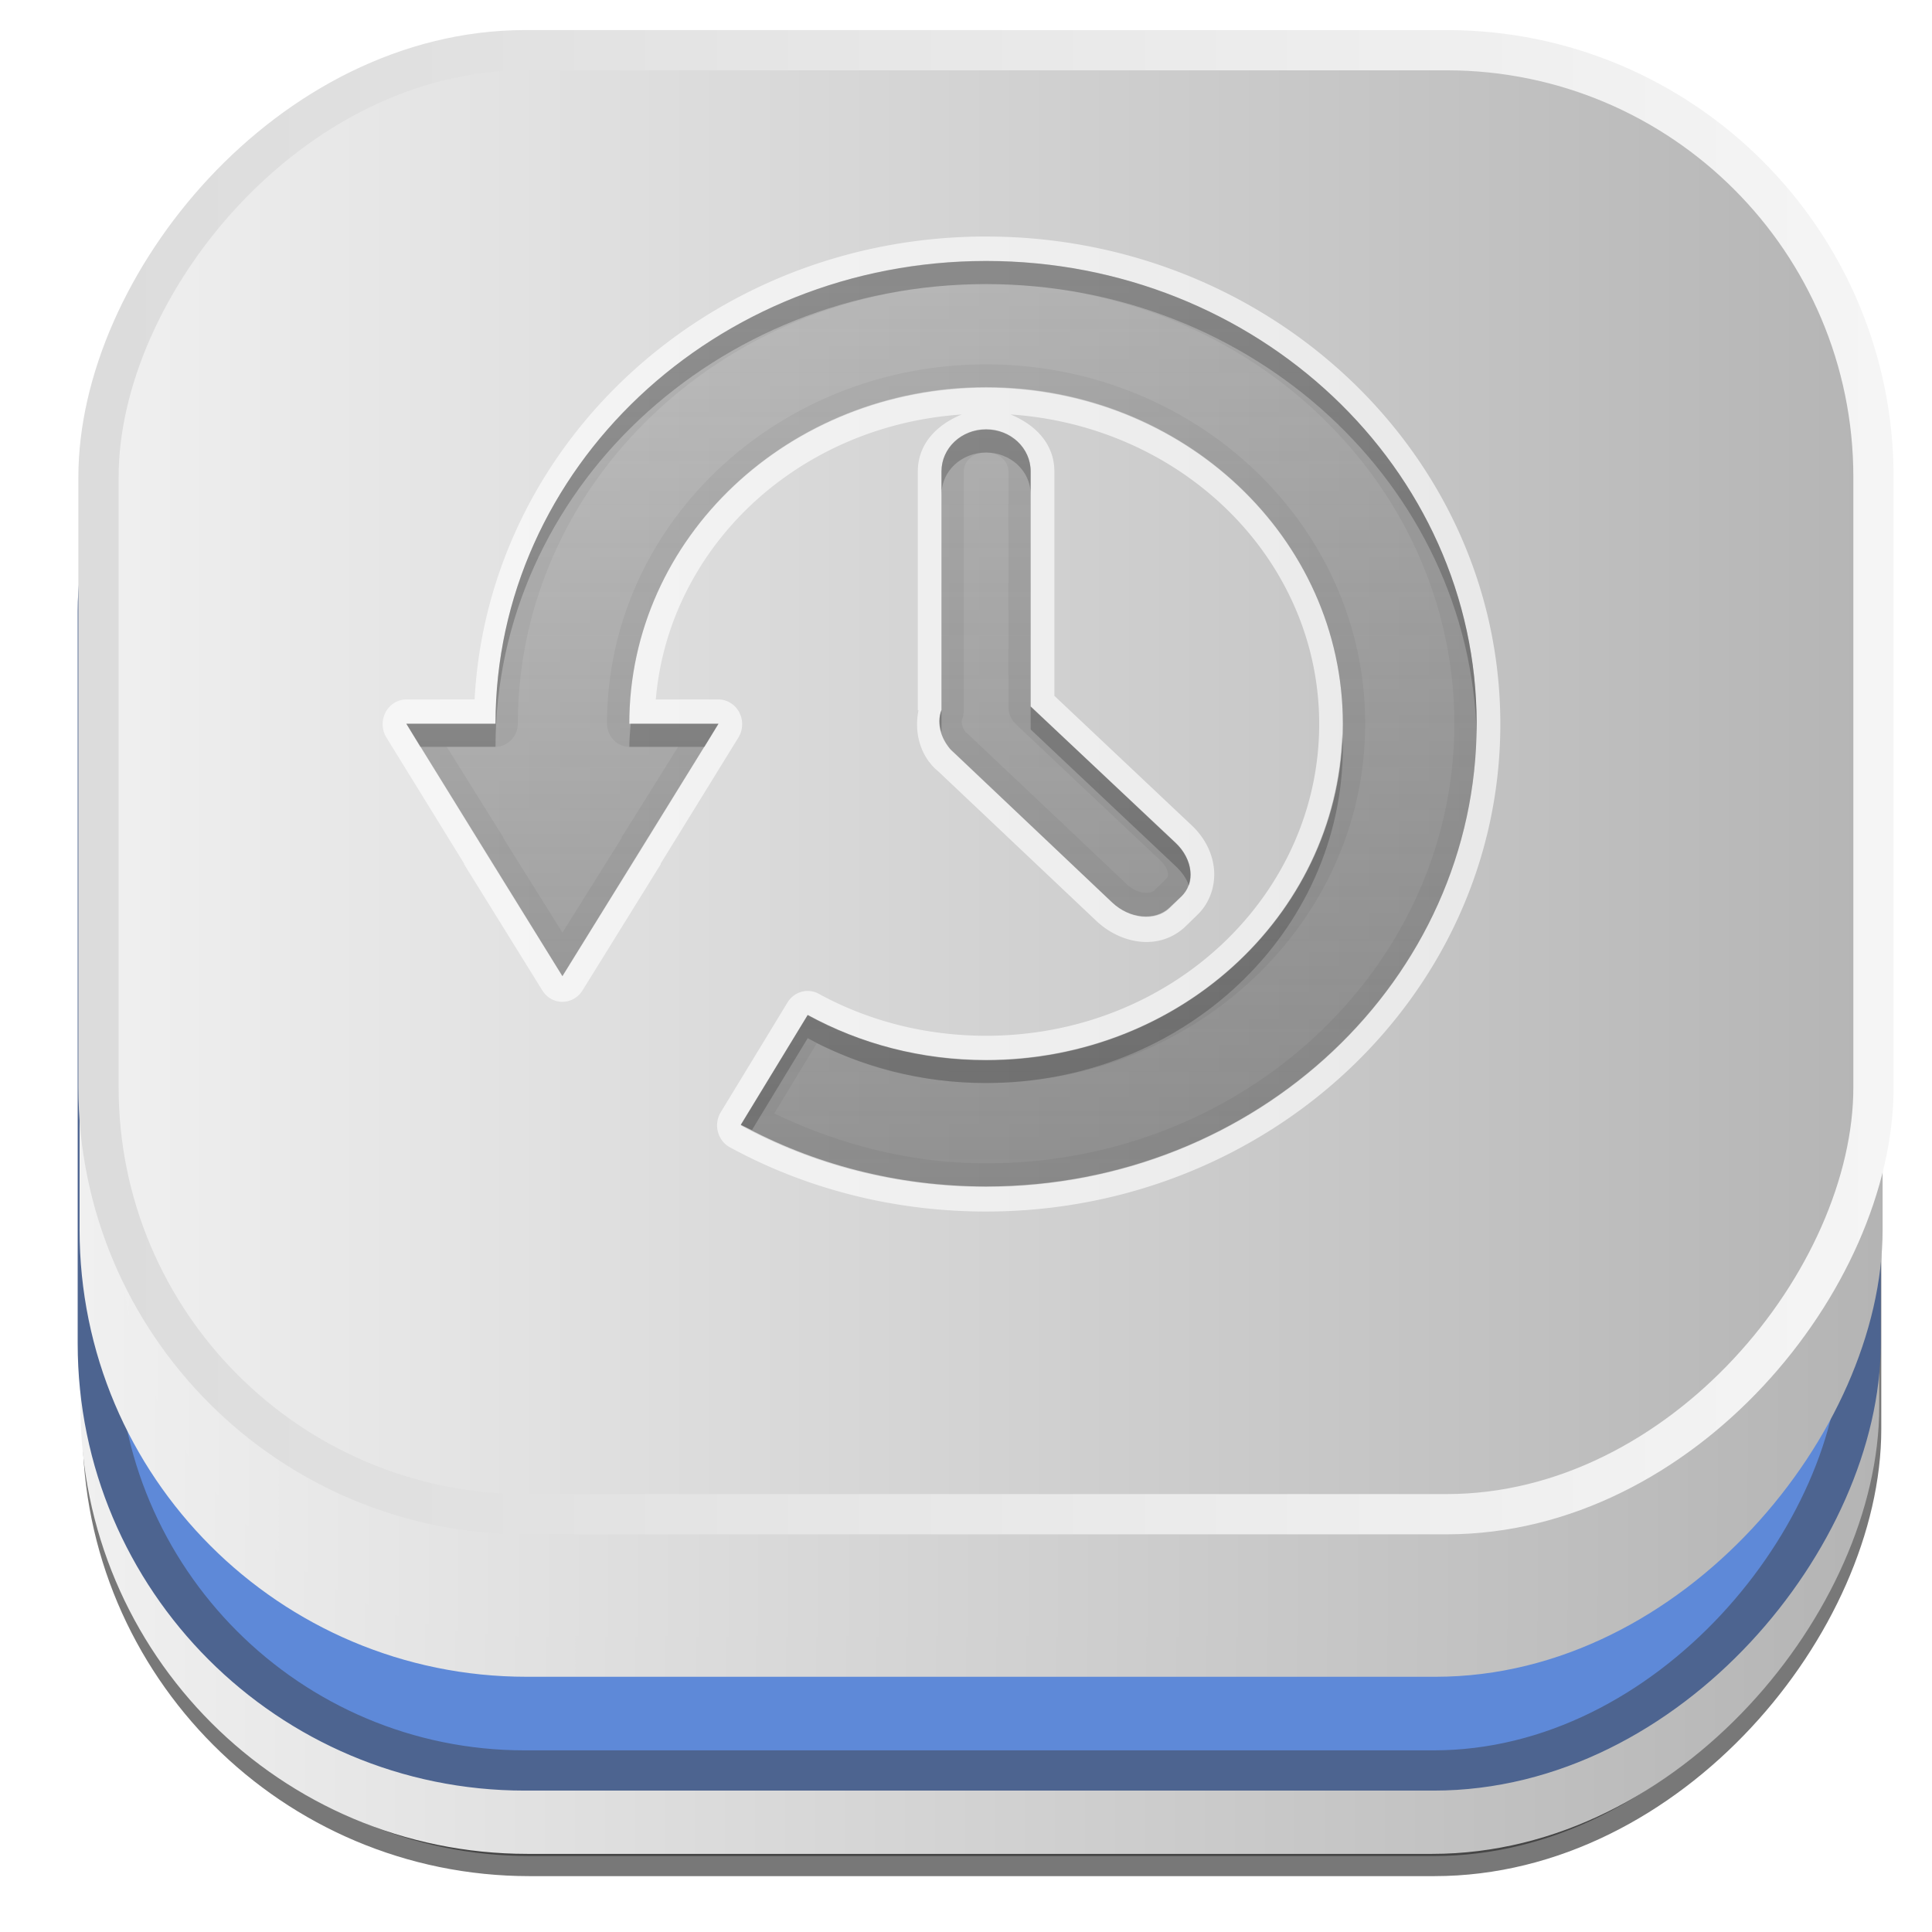 <?xml version="1.0" encoding="UTF-8" standalone="no"?>
<!-- Created with Inkscape (http://www.inkscape.org/) -->
<svg id="svg4511" xmlns:rdf="http://www.w3.org/1999/02/22-rdf-syntax-ns#" xmlns="http://www.w3.org/2000/svg" height="48px" width="48px" version="1.1" xmlns:cc="http://creativecommons.org/ns#" xmlns:xlink="http://www.w3.org/1999/xlink" xmlns:dc="http://purl.org/dc/elements/1.1/">
 <defs id="defs4513">
  <filter id="filter3174" color-interpolation-filters="sRGB">
   <feGaussianBlur id="feGaussianBlur3176" stdDeviation="1.71"/>
  </filter>
  <linearGradient id="linearGradient3254" y2="7.016" gradientUnits="userSpaceOnUse" x2="45.448" gradientTransform="matrix(1.006 0 0 .994 -175.86 -30.712)" y1="92.54" x1="45.448">
   <stop id="stop3750" offset="0"/>
   <stop id="stop3752" style="stop-opacity:.588" offset="1"/>
  </linearGradient>
  <filter id="filter3174-7" color-interpolation-filters="sRGB">
   <feGaussianBlur id="feGaussianBlur3176-58" stdDeviation="1.71"/>
  </filter>
  <linearGradient id="linearGradient8374" y2="7.016" gradientUnits="userSpaceOnUse" x2="45.448" gradientTransform="matrix(1.006 0 0 .994 108.29 -24.643)" y1="92.54" x1="45.448">
   <stop id="stop3750-50" offset="0"/>
   <stop id="stop3752-42" style="stop-opacity:.588" offset="1"/>
  </linearGradient>
  <filter id="filter3174-41" color-interpolation-filters="sRGB">
   <feGaussianBlur id="feGaussianBlur3176-9" stdDeviation="1.71"/>
  </filter>
  <linearGradient id="ButtonShadow-6" x1="45.448" gradientUnits="userSpaceOnUse" y1="92.54" gradientTransform="scale(1.006 .994)" x2="45.448" y2="7.016">
   <stop id="stop3750-9" offset="0"/>
   <stop id="stop3752-33" style="stop-opacity:.588" offset="1"/>
  </linearGradient>
  <filter id="filter3174-57" color-interpolation-filters="sRGB">
   <feGaussianBlur id="feGaussianBlur3176-42" stdDeviation="1.71"/>
  </filter>
  <filter id="filter3174-76" color-interpolation-filters="sRGB">
   <feGaussianBlur id="feGaussianBlur3176-51" stdDeviation="1.71"/>
  </filter>
  <filter id="filter3174-3" color-interpolation-filters="sRGB">
   <feGaussianBlur id="feGaussianBlur3176-47" stdDeviation="1.71"/>
  </filter>
  <filter id="filter3174-65" color-interpolation-filters="sRGB">
   <feGaussianBlur id="feGaussianBlur3176-0" stdDeviation="1.71"/>
  </filter>
  <linearGradient id="linearGradient10848" y2="-23.714" gradientUnits="userSpaceOnUse" x2="46.689" y1="-23.714" x1="2">
   <stop id="stop4329" style="stop-color:#f0f0f0" offset="0"/>
   <stop id="stop4331" style="stop-color:#b4b4b4" offset="1"/>
  </linearGradient>
  <linearGradient id="linearGradient10968" y2="7.016" gradientUnits="userSpaceOnUse" x2="45.448" gradientTransform="matrix(1.006 0 0 .994 88.061 -64.071)" y1="92.54" x1="45.448">
   <stop id="stop3750-53" offset="0"/>
   <stop id="stop3752-85" style="stop-opacity:.588" offset="1"/>
  </linearGradient>
  <linearGradient id="linearGradient4327-0">
   <stop id="stop4329-1" style="stop-color:#f0f0f0" offset="0"/>
   <stop id="stop4331-2" style="stop-color:#b4b4b4" offset="1"/>
  </linearGradient>
  <linearGradient id="linearGradient11027" y2="-23.714" xlink:href="#linearGradient4327-0" gradientUnits="userSpaceOnUse" y1="-23.714" gradientTransform="translate(.084 .114)" x2="46.689" x1="2"/>
  <linearGradient id="linearGradient11061" y2="-23.714" gradientUnits="userSpaceOnUse" y1="-23.714" gradientTransform="translate(.037 -2.714)" x2="46.689" x1="2">
   <stop id="stop4629" style="stop-color:#5e89d8" offset="0"/>
   <stop id="stop4633" style="stop-color:#5e89d8" offset="1"/>
  </linearGradient>
  <linearGradient id="linearGradient11086" y2="-24.286" gradientUnits="userSpaceOnUse" x2="46.327" gradientTransform="translate(.4)" y1="-24.286" x1="1.53">
   <stop id="stop3226" style="stop-color:#4d6490" offset="0"/>
   <stop id="stop3228" style="stop-color:#4d6490" offset="1"/>
  </linearGradient>
  <linearGradient id="linearGradient11109" y2="-23.714" xlink:href="#linearGradient4327-0" gradientUnits="userSpaceOnUse" y1="-23.714" gradientTransform="translate(.357 .623)" x2="46.689" x1="2"/>
  <linearGradient id="linearGradient11134" y2="-21.458" xlink:href="#linearGradient4327-0" gradientUnits="userSpaceOnUse" x2="46.773" y1="-21.458" x1="1.977"/>
  <linearGradient id="linearGradient11142" y2="-23.714" xlink:href="#linearGradient4327-0" gradientUnits="userSpaceOnUse" x2="46.689" y1="-23.714" x1="2"/>
  <linearGradient id="linearGradient11150" y2="-19.535" gradientUnits="userSpaceOnUse" x2="47.046" y1="-19.535" x1="2.755">
   <stop id="stop3599" style="stop-color:#dcdcdc" offset="0"/>
   <stop id="stop3601" style="stop-color:#f5f5f5" offset="1"/>
  </linearGradient>
  <filter id="filter3174-34" color-interpolation-filters="sRGB">
   <feGaussianBlur id="feGaussianBlur3176-01" stdDeviation="1.71"/>
  </filter>
  <linearGradient id="linearGradient4603" y2="7.016" gradientUnits="userSpaceOnUse" x2="45.448" gradientTransform="matrix(1.006 0 0 .994 -25.979 57.897)" y1="92.54" x1="45.448">
   <stop id="stop3750-96" offset="0"/>
   <stop id="stop3752-39" style="stop-opacity:.588" offset="1"/>
  </linearGradient>
  <filter id="filter3174-2" color-interpolation-filters="sRGB">
   <feGaussianBlur id="feGaussianBlur3176-44" stdDeviation="1.71"/>
  </filter>
  <filter id="filter4180-8" height="3.83" width="1.229" color-interpolation-filters="sRGB" y="-1.415" x="-.114">
   <feGaussianBlur id="feGaussianBlur4182-1" stdDeviation="3.537"/>
  </filter>
  <radialGradient id="radialGradient4138-7" cx="48" gradientUnits="userSpaceOnUse" cy="84" r="30" gradientTransform="matrix(1.067 0 0 .067 -3.2 77.4)">
   <stop id="stop3315-1" style="stop-color:#4dbeff" offset="0"/>
   <stop id="stop4186-5" style="stop-color:#1379ff;stop-opacity:.65" offset=".672"/>
   <stop id="stop3317-6" style="stop-color:#06f;stop-opacity:0" offset="1"/>
  </radialGradient>
  <filter id="filter3174-1" color-interpolation-filters="sRGB">
   <feGaussianBlur id="feGaussianBlur3176-512" stdDeviation="1.71"/>
  </filter>
  <filter id="filter4180-5" height="3.83" width="1.229" color-interpolation-filters="sRGB" y="-1.415" x="-.114">
   <feGaussianBlur id="feGaussianBlur4182-16" stdDeviation="3.537"/>
  </filter>
  <filter id="filter3174-10" color-interpolation-filters="sRGB">
   <feGaussianBlur id="feGaussianBlur3176-017" stdDeviation="1.71"/>
  </filter>
  <filter id="filter3174-93" color-interpolation-filters="sRGB">
   <feGaussianBlur id="feGaussianBlur3176-3" stdDeviation="1.71"/>
  </filter>
  <filter id="filter4180-7" height="3.83" width="1.229" color-interpolation-filters="sRGB" y="-1.415" x="-.114">
   <feGaussianBlur id="feGaussianBlur4182-6" stdDeviation="3.537"/>
  </filter>
  <filter id="filter3174-19" color-interpolation-filters="sRGB">
   <feGaussianBlur id="feGaussianBlur3176-19" stdDeviation="1.71"/>
  </filter>
  <linearGradient id="linearGradient3908" x1="5" gradientUnits="userSpaceOnUse" y1="64" gradientTransform="matrix(-.527 .527 -.527 -.527 123.49 79)" x2="123" y2="64">
   <stop id="stop3249" style="stop-color:#fff;stop-opacity:0" offset="0"/>
   <stop id="stop3255" style="stop-color:#ffdc4f;stop-opacity:0" offset="0.3"/>
   <stop id="stop3295" style="stop-color:#f685af;stop-opacity:.439" offset=".5"/>
   <stop id="stop3257" style="stop-color:#ffdc4f;stop-opacity:0" offset="0.7"/>
   <stop id="stop3253" style="stop-color:#fff;stop-opacity:0" offset="1"/>
  </linearGradient>
  <filter id="filter3174-31" color-interpolation-filters="sRGB">
   <feGaussianBlur id="feGaussianBlur3176-76" stdDeviation="1.71"/>
  </filter>
  <linearGradient id="linearGradient13399" x1="69.649" xlink:href="#ButtonShadow-6" gradientUnits="userSpaceOnUse" y1="89.131" gradientTransform="matrix(1.866 0 0 2.224 160.55 -78.137)" x2="69.016" y2="34.714"/>
  <filter id="filter3222" color-interpolation-filters="sRGB">
   <feGaussianBlur id="feGaussianBlur3224" stdDeviation="1.276"/>
  </filter>
  <radialGradient id="radialGradient2924" cx="59.894" gradientUnits="userSpaceOnUse" cy="61.922" r="33.714" gradientTransform="matrix(1 0 0 .838 0 10.06)">
   <stop id="stop3344" style="stop-opacity:0" offset="0"/>
   <stop id="stop3350" style="stop-opacity:0" offset="0.85"/>
   <stop id="stop2810" style="stop-opacity:.656" offset="1"/>
  </radialGradient>
  <linearGradient id="linearGradient2926" x1="26.18" gradientUnits="userSpaceOnUse" y1="61.922" x2="93.608" y2="61.922">
   <stop id="stop3332" style="stop-color:#fff;stop-opacity:.203" offset="0"/>
   <stop id="stop3334" style="stop-color:#fff;stop-opacity:.68" offset="1"/>
  </linearGradient>
  <linearGradient id="linearGradient2928" x1="25.22" gradientUnits="userSpaceOnUse" y1="61.922" x2="94.568" y2="61.922">
   <stop id="stop3364" style="stop-color:#4d4d4d" offset="0"/>
   <stop id="stop3366" style="stop-color:#fff" offset="1"/>
  </linearGradient>
  <linearGradient id="linearGradient13393" x1="73.016" gradientUnits="userSpaceOnUse" y1="89.131" gradientTransform="matrix(1.346 0 0 1.617 -24.621 -21.393)" x2="73.016" y2="34.607">
   <stop id="stop2788" style="stop-color:#d5aed1" offset="0"/>
   <stop id="stop2790" style="stop-color:#f9ecd2" offset="1"/>
  </linearGradient>
  <linearGradient id="linearGradient13390" x1="5" gradientUnits="userSpaceOnUse" y1="64" gradientTransform="matrix(.527 .527 -.527 .527 56 11.506)" x2="123" y2="64">
   <stop id="stop3235" style="stop-color:#fff;stop-opacity:0" offset="0"/>
   <stop id="stop3297" style="stop-color:#fff;stop-opacity:0" offset="0.3"/>
   <stop id="stop3241" style="stop-color:#fff" offset=".5"/>
   <stop id="stop3299" style="stop-color:#fff;stop-opacity:0" offset="0.7"/>
   <stop id="stop3237" style="stop-color:#fff;stop-opacity:0" offset="1"/>
  </linearGradient>
  <linearGradient id="linearGradient13387" x1="5" xlink:href="#linearGradient3265" gradientUnits="userSpaceOnUse" y1="64" gradientTransform="matrix(-.386 .638 -.638 -.386 121.54 62.873)" x2="123" y2="64"/>
  <linearGradient id="linearGradient3265">
   <stop id="stop3267" style="stop-color:#fff;stop-opacity:0" offset="0"/>
   <stop id="stop3269" style="stop-color:#add8e4;stop-opacity:0" offset="0.35"/>
   <stop id="stop3271" style="stop-color:#a3d2e0;stop-opacity:.451" offset=".5"/>
   <stop id="stop3273" style="stop-color:#add8e4;stop-opacity:0" offset="0.65"/>
   <stop id="stop3882" style="stop-color:#fff;stop-opacity:0" offset="1"/>
  </linearGradient>
  <linearGradient id="linearGradient13384" x1="5" xlink:href="#linearGradient3265" gradientUnits="userSpaceOnUse" y1="64" gradientTransform="matrix(-.653 .36 -.36 -.653 120.82 97.803)" x2="123" y2="64"/>
  <linearGradient id="linearGradient13921" x1="50.875" gradientUnits="userSpaceOnUse" y1="34.75" x2="50.875" y2="79.819">
   <stop id="stop13372" style="stop-color:#fff" offset="0"/>
   <stop id="stop13374" style="stop-color:#fff;stop-opacity:0" offset="1"/>
  </linearGradient>
  <linearGradient id="linearGradient12520" y2="7.016" xlink:href="#ButtonShadow-6" gradientUnits="userSpaceOnUse" x2="45.448" gradientTransform="scale(1.006 .994)" y1="92.54" x1="45.448"/>
  <filter id="filter3174-75" color-interpolation-filters="sRGB">
   <feGaussianBlur id="feGaussianBlur3176-2" stdDeviation="1.71"/>
  </filter>
  <filter id="filter3174-0" color-interpolation-filters="sRGB">
   <feGaussianBlur id="feGaussianBlur3176-92" stdDeviation="1.71"/>
  </filter>
  <clipPath id="clipPath3997-2-8">
   <path id="path3999-5-9" d="m16 11c-2.216 0-4 1.784-4 4v52c0 2.216 1.784 4 4 4h64c2.216 0 4-1.784 4-4v-52c0-2.216-1.784-4-4-4h-64zm32 9c12.15 0 22 8.954 22 20s-9.85 20-22 20c-4.004 0-7.766-0.957-11-2.656l3-4.75c2.356 1.241 5.082 1.938 8 1.938 8.837 0 16-6.498 16-14.531 0-8.033-7.163-14.531-16-14.531s-16 6.498-16 14.531h4l-3.5 5.469-3.5 5.438-3.5-5.438-3.5-5.468h4c0-11.046 9.85-20 22-20zm0 7.281c1.108 0 2 0.805 2 1.812v10.156l6.5 5.906c0.783 0.712 0.887 1.734 0.25 2.312l-0.531 0.5c-0.637 0.579-1.779 0.462-2.562-0.25l-7.062-6.438c-0.1-0.09-0.204-0.171-0.282-0.28-0.401-0.51-0.511-1.108-0.312-1.594v-10.312c0-1.007 0.892-1.812 2-1.812z" style="fill:#ff2a2a"/>
  </clipPath>
  <filter id="filter4001-3-6" height="1.526" width="1.442" color-interpolation-filters="sRGB" y="-.263" x="-.221">
   <feGaussianBlur id="feGaussianBlur4003-3-0" stdDeviation="4.613"/>
  </filter>
  <linearGradient id="linearGradient3198-7" x1="56" gradientUnits="userSpaceOnUse" y1="76" gradientTransform="matrix(1 0 0 .943 0 -7.704)" x2="56" y2="32">
   <stop id="stop3769-0-8" style="stop-color:#4d4d4d;stop-opacity:.707" offset="0"/>
   <stop id="stop3771-2-6" style="stop-color:#4d4d4d;stop-opacity:.314" offset="1"/>
  </linearGradient>
 </defs>
 <g id="layer1">
  <rect id="rect810-9" style="opacity:.53;stroke:#000;fill:#333" transform="scale(1,-1)" ry="10.607" height="43.689" width="43.689" y="-46.112" x="2.551"/>
  <rect id="rect810" style="stroke:url(#linearGradient11142);fill:url(#linearGradient10848)" transform="scale(1,-1)" ry="10.607" height="43.689" width="43.689" y="-45.559" x="2.5"/>
  <rect id="rect3745" style="opacity:.9;filter:url(#filter3174);display:none;fill:url(#linearGradient3254)" rx="6" ry="6" height="85" width="86" y="-23.712" x="-170.86"/>
  <rect id="rect3745-1" style="opacity:.9;filter:url(#filter3174-7);display:none;fill:url(#linearGradient8374)" rx="6" ry="6" height="85" width="86" y="-17.643" x="113.29"/>
  <g id="layer2" style="display:none" transform="translate(-111.44 -124.36)">
   <rect id="rect3745-9" style="opacity:.9;filter:url(#filter3174-41);fill:url(#ButtonShadow-6)" rx="6" ry="6" height="85" width="86" y="7" x="5"/>
  </g>
  <g id="layer2-7" style="display:none" transform="translate(-218.05 -238.16)">
   <rect id="rect3745-2" style="opacity:.9;filter:url(#filter3174-57);fill:url(#ButtonShadow-6)" rx="6" ry="6" height="85" width="86" y="7" x="5"/>
  </g>
  <g id="layer2-1" style="display:none" transform="translate(-106.2 -48.076)">
   <path id="rect3745-24" style="opacity:.9;filter:url(#filter3174-76);fill:url(#ButtonShadow-6)" d="m11 7c-3.324 0-6 2.676-6 6v73c0 3.324 2.676 6 6 6h74c3.324 0 6-2.676 6-6v-73c0-3.324-2.676-6-6-6h-5v2.5c1.47 0.741 2.5 2.242 2.5 4 0 2.484-2.016 4.5-4.5 4.5s-4.5-2.016-4.5-4.5c0-1.758 1.03-3.259 2.5-4v-2.5h-8v2.5c1.47 0.741 2.5 2.242 2.5 4 0 2.484-2.016 4.5-4.5 4.5s-4.5-2.016-4.5-4.5c0-1.758 1.03-3.259 2.5-4v-2.5h-8v2.5c1.47 0.741 2.5 2.242 2.5 4 0 2.484-2.016 4.5-4.5 4.5s-4.5-2.016-4.5-4.5c0-1.758 1.03-3.259 2.5-4v-2.5h-8v2.5c1.47 0.741 2.5 2.242 2.5 4 0 2.484-2.016 4.5-4.5 4.5s-4.5-2.016-4.5-4.5c0-1.758 1.03-3.259 2.5-4v-2.5h-8v2.5c1.47 0.741 2.5 2.242 2.5 4 0 2.484-2.016 4.5-4.5 4.5s-4.5-2.016-4.5-4.5c0-1.758 1.03-3.259 2.5-4v-2.5h-8v2.5c1.47 0.741 2.5 2.242 2.5 4 0 2.484-2.016 4.5-4.5 4.5s-4.5-2.016-4.5-4.5c0-1.758 1.03-3.259 2.5-4v-2.5h-5z"/>
  </g>
  <g id="layer2-0" style="display:none" transform="translate(28.835 -121.51)">
   <rect id="rect3745-5" style="opacity:.9;filter:url(#filter3174-3);fill:url(#ButtonShadow-6)" rx="6" ry="6" height="85" width="86" y="7" x="5"/>
  </g>
  <rect id="rect3745-19" style="opacity:.9;filter:url(#filter3174-65);display:none;fill:url(#linearGradient10968)" rx="6" ry="6" height="85" width="86" y="-57.071" x="93.061"/>
  <rect id="rect810-4-0" style="stroke:url(#linearGradient11086);fill:url(#linearGradient11061)" transform="scale(1,-1)" ry="10.607" height="39.403" width="43.796" y="-43.987" x="2.43"/>
  <rect id="rect810-4" style="stroke:url(#linearGradient11134);fill:url(#linearGradient11027)" transform="scale(1,-1)" ry="10.607" height="39.403" width="43.796" y="-41.159" x="2.477"/>
  <rect id="rect810-4-8" style="stroke:url(#linearGradient11150);fill:url(#linearGradient11109)" transform="scale(1,-1)" ry="10.607" height="36.373" width="44.099" y="-37.62" x="2.447"/>
  <rect id="rect3745-51" style="opacity:.9;filter:url(#filter3174-34);display:none;fill:url(#linearGradient4603)" rx="6" ry="6" height="85" width="86" y="64.897" x="-20.979"/>
  <g id="layer2-3" style="display:none" transform="translate(-13.859 48.458)">
   <rect id="rect3745-7" style="opacity:.9;filter:url(#filter3174-2);fill:url(#ButtonShadow-6)" rx="6" ry="6" height="85" width="86" y="7" x="5"/>
  </g>
  <g id="layer2-75" style="display:none" transform="translate(-10.286 84.214)">
   <rect id="rect3745-20" style="opacity:.9;filter:url(#filter3174-1);fill:url(#ButtonShadow-6)" rx="6" ry="6" height="85" width="86" y="7" x="5"/>
  </g>
  <g id="layer5-3" style="display:none" transform="translate(-10.286 84.214)">
   <rect id="rect3323" style="opacity:.6;filter:url(#filter4180-8);display:inline;fill:#06f" rx="6.744" ry="6" height="6" width="74.179" y="80" x="10.911"/>
   <rect id="rect3311" style="fill:url(#radialGradient4138-7);display:inline" rx="5.818" ry="4" height="4" width="64" y="81" x="16"/>
  </g>
  <g id="layer2-37" style="display:none" transform="translate(22.857 122.64)">
   <rect id="rect3745-6" style="opacity:.9;filter:url(#filter3174-10);fill:url(#ButtonShadow-6)" rx="6" ry="6" height="85" width="86" y="7" x="5"/>
  </g>
  <g id="layer5-2" style="display:none" transform="translate(22.857 122.64)">
   <rect id="rect3323-7" style="opacity:.6;filter:url(#filter4180-5);display:inline;fill:#06f" rx="6.744" ry="6" height="6" width="74.179" y="80" x="10.911"/>
   <rect id="rect3311-0" style="fill:url(#radialGradient4138-7);display:inline" rx="5.818" ry="4" height="4" width="64" y="81" x="16"/>
  </g>
  <g id="layer2-17" style="display:none" transform="translate(15.342 112.14)">
   <rect id="rect3745-4" style="opacity:.9;filter:url(#filter3174-93);fill:url(#ButtonShadow-6)" rx="6" ry="6" height="85" width="86" y="7" x="5"/>
  </g>
  <g id="layer2-19" style="display:none" transform="translate(119.69 80.928)">
   <rect id="rect3745-72" style="opacity:.9;filter:url(#filter3174-19);fill:url(#ButtonShadow-6)" rx="6" ry="6" height="85" width="86" y="7" x="5"/>
  </g>
  <g id="layer5-4" style="display:none" transform="translate(119.69 80.928)">
   <rect id="rect3323-5" style="opacity:.6;filter:url(#filter4180-7);display:inline;fill:#06f" rx="6.744" ry="6" height="6" width="74.179" y="80" x="10.911"/>
   <rect id="rect3311-1" style="fill:url(#radialGradient4138-7);display:inline" rx="5.818" ry="4" height="4" width="64" y="81" x="16"/>
  </g>
  <g id="layer2-4" style="display:none" transform="translate(194.03 83.353)">
   <rect id="rect3745-3" style="opacity:.9;filter:url(#filter3174-31);fill:url(#linearGradient12520)" rx="6" ry="6" height="85" width="86" y="7" x="5"/>
  </g>
  <g id="layer5-02" style="display:none" transform="translate(194.03 83.353)">
   <g id="g3836" style="display:inline" transform="matrix(.707 0 0 .707 23.398 -22.712)">
    <path id="path3185" style="opacity:.6;fill-rule:evenodd;filter:url(#filter3222);display:inline;fill:url(#linearGradient13399)" transform="matrix(.742 0 0 .756 -146.02 35.217)" d="m272.33-0.949c-33.672 0-61 27.104-61 60.5s27.328 60.5 61 60.5 61-27.104 61-60.5-27.328-60.5-61-60.5zm0 40c11.316-0 20.5 9.184 20.5 20.5s-9.184 20.5-20.5 20.5-20.5-9.184-20.5-20.5 9.184-20.5 20.5-20.5z"/>
    <path id="path3307" style="opacity:.3;fill:#fff;display:inline;fill-rule:evenodd" d="m56 58.416c-11.216 0-20.321 9.105-20.321 20.321s9.105 20.321 20.321 20.321 20.321-9.105 20.321-20.321-9.105-20.321-20.321-20.321zm0 14.355c3.293 0 5.966 2.673 5.966 5.966 0 3.293-2.673 5.966-5.966 5.966-3.293 0-5.966-2.673-5.966-5.966 0-3.293 2.673-5.966 5.966-5.966z"/>
    <path id="path3328" style="opacity:.5;fill-rule:evenodd;stroke:url(#linearGradient2926);stroke-linecap:round;stroke-width:3.427;display:inline;fill:url(#radialGradient2924)" transform="matrix(0 .376 -.452 0 84.002 56.19)" d="m92.58 61.922a32.686 27.208 0 1 1 -65.371 0 32.686 27.208 0 1 1 65.371 0z"/>
    <path id="path3352" style="opacity:.6;stroke:url(#linearGradient2928);stroke-linecap:round;stroke-width:7.54;display:inline;fill:none" transform="matrix(0 .171 -.206 0 68.728 68.488)" d="m92.58 61.922a32.686 27.208 0 1 1 -65.371 0 32.686 27.208 0 1 1 65.371 0z"/>
    <path id="path3170" style="fill:url(#linearGradient13393);display:inline;fill-rule:evenodd" d="m56 34.74c-24.286 0-43.997 19.711-43.997 43.997s19.711 43.997 43.997 43.997 43.997-19.711 43.997-43.997-19.711-43.997-43.997-43.997zm0 28.337c8.644-0 15.66 7.016 15.66 15.66 0 8.644-7.016 15.66-15.66 15.66-8.644-0-15.66-7.016-15.66-15.66 0-8.644 7.016-15.66 15.66-15.66z"/>
    <path id="path3230" style="opacity:.6;fill:url(#linearGradient13390);display:inline;fill-rule:evenodd" d="m87.11 47.89c-17.173-17.173-45.048-17.173-62.221 0s-17.173 45.048-0 62.221 45.048 17.173 62.221 0 17.173-45.048 0-62.221zm-20.037 20.037c6.112 6.112 6.112 16.034-0 22.146-6.112 6.112-16.034 6.112-22.146 0-6.112-6.112-6.112-16.034 0-22.146 6.112-6.112 16.034-6.112 22.146 0z"/>
    <path id="path3259" style="opacity:.6;fill:url(#linearGradient13387);display:inline;fill-rule:evenodd" d="m93.643 101.78c12.567-20.783 5.912-47.85-14.867-60.423-20.779-12.572-47.846-5.912-60.419 14.867-12.572 20.779-5.912 47.846 14.867 60.416 20.779 12.58 47.846 5.91 60.419-14.86zm-24.245-14.673c-4.475 7.396-14.109 9.766-21.505 5.292-7.396-4.475-9.766-14.109-5.292-21.505 4.475-7.396 14.109-9.766 21.505-5.292 7.396 4.475 9.766 14.109 5.292 21.505z"/>
    <path id="path3231" style="opacity:.6;fill:url(#linearGradient13384);display:inline;fill-rule:evenodd" d="m77.212 117.55c21.277-11.71 29.038-38.484 17.334-59.762-11.709-21.277-38.48-29.043-59.758-17.334-21.277 11.709-29.043 38.48-17.334 59.756 11.709 21.277 38.48 29.043 59.757 17.334zm-13.662-24.83c-7.573 4.167-17.102 1.403-21.27-6.17-4.167-7.573-1.403-17.102 6.17-21.27 7.573-4.168 17.102-1.403 21.27 6.17 4.168 7.573 1.403 17.102-6.17 21.27z"/>
    <path id="path3243" style="fill:url(#linearGradient3908);display:inline;fill-rule:evenodd" d="m87.11 110.11c17.173-17.173 17.173-45.048 0-62.221s-45.048-17.173-62.221 0-17.173 45.048-0 62.221 45.048 17.173 62.221 0zm-20.037-20.037c-6.112 6.112-16.034 6.112-22.146-0-6.112-6.112-6.112-16.034 0-22.146 6.112-6.112 16.034-6.112 22.146 0 6.112 6.112 6.112 16.034 0 22.146z"/>
    <path id="path3304" style="opacity:.15;stroke:#000;stroke-linecap:round;stroke-width:9.048;display:inline;fill:none" transform="matrix(.57 0 0 .685 21.839 36.309)" d="m92.58 61.922a32.686 27.208 0 1 1 -65.371 0 32.686 27.208 0 1 1 65.371 0z"/>
    <path id="path13401" style="opacity:.8;fill:url(#linearGradient13921);display:inline;fill-rule:evenodd" d="m56 34.75c-24.286-0-44 19.714-44 44 0 21.988 16.168 40.214 37.25 43.469-20.527-3.25-36.25-21.07-36.25-42.501 0-23.736 19.264-43 43-43s43 19.264 43 43c0 21.435-15.723 39.253-36.25 42.5 21.082-3.26 37.25-21.48 37.25-43.47-0-24.286-19.714-44-44-44zm-14.312 50.312c2.17 5.816 7.744 9.969 14.312 9.969 6.569 0 12.143-4.153 14.312-9.969-2.433 5.495-7.92 9.344-14.312 9.344-6.392 0-11.88-3.849-14.312-9.344z"/>
   </g>
  </g>
  <g id="layer2-8" style="display:none" transform="translate(8.413 68.678)">
   <rect id="rect3745-62" style="opacity:.9;filter:url(#filter3174-75);fill:url(#ButtonShadow-6)" rx="6" ry="6" height="85" width="86" y="7" x="5"/>
  </g>
  <g id="layer2-15" style="display:none" transform="translate(234.56 .787)">
   <rect id="rect3745-61" style="opacity:.9;filter:url(#filter3174-0);fill:url(#ButtonShadow-6)" rx="6" ry="6" height="85" width="86" y="7" x="5"/>
  </g>
  <g id="layer6" transform="matrix(.554 0 0 .554 -2.093 -5.972)">
   <path id="path3995" style="opacity:.8;color:#000000;filter:url(#filter4001-3-6);fill:#fff" d="m48 18.938c-12.279 0-22.315 8.83-22.938 20h-3.062a1.069 1.069 0 0 0 -0.906 1.625l3.5 5.469a1.069 1.069 0 0 0 0 0.031l3.5 5.438a1.069 1.069 0 0 0 1.812 0l3.5-5.438a1.069 1.069 0 0 0 0 -0.031l3.5-5.469a1.069 1.069 0 0 0 -0.906 -1.624h-2.812c0.582-6.569 6.339-11.826 13.719-12.312-1.085 0.429-1.969 1.245-1.969 2.469v10.312h0.031c-0.163 0.772-0.02 1.58 0.469 2.219 0.009 0.011 0.023 0.02 0.031 0.031 0.177 0.234 0.348 0.354 0.406 0.406l7.063 6.437c1.123 1.021 2.84 1.305 4 0.25l0.531-0.5c0.571-0.519 0.825-1.288 0.75-2-0.075-0.712-0.437-1.364-1-1.875l-6.156-5.594v-9.688c0-1.223-0.884-2.039-1.969-2.469 7.783 0.513 13.844 6.31 13.844 13.375 0 7.398-6.625 13.469-14.938 13.469-2.748 0-5.299-0.653-7.5-1.812a1.069 1.069 0 0 0 -1.406 0.375l-3 4.75a1.069 1.069 0 0 0 0.406 1.5c3.39 1.782 7.326 2.781 11.5 2.781 12.675 0 23.062-9.381 23.062-21.062s-10.387-21.062-23.062-21.062z" clip-path="url(#clipPath3997-2-8)" transform="matrix(1 0 0 1.038 0 1.729)"/>
   <path id="path4090" style="opacity:.7;color:#000000;fill:url(#linearGradient3198-7)" d="m48 22.482c-12.15 0-22 9.291-22 20.752h-4l3.5 5.66 3.5 5.66 3.5-5.66 3.5-5.66h-4c0-8.335 7.163-15.093 16-15.093s16 6.757 16 15.093c0 8.335-7.163 15.093-16 15.093-2.918 0-5.644-0.746-8-2.034l-3 4.923c3.234 1.763 6.996 2.771 11 2.771 12.15 0 22-9.291 22-20.752 0-11.462-9.85-20.753-22-20.753zm0 7.546c-1.108 0-2 0.841-2 1.887v10.7c-0.199 0.504-0.089 1.122 0.312 1.651 0.077 0.113 0.181 0.2 0.281 0.295l7.062 6.691c0.783 0.739 1.926 0.836 2.562 0.236l0.532-0.501c0.637-0.6 0.533-1.678-0.25-2.417l-6.5-6.102v-10.553c0-1.046-0.892-1.887-2-1.887z"/>
   <path id="path4017" style="opacity:.05;color:#000000" d="m48 22.482c-12.15 0-22 9.291-22 20.752h-4l3.5 5.675 3.5 5.642 3.5-5.642 3.5-5.675h-4c0-8.335 7.163-15.078 16-15.078s16 6.742 16 15.078c0 8.335-7.163 15.078-16 15.078-2.918 0-5.644-0.723-8-2.01l-3 4.929c3.234 1.763 6.996 2.756 11 2.756 12.15 0 22-9.291 22-20.752 0-11.462-9.85-20.753-22-20.753zm0 1.038c11.653 0 21 8.877 21 19.715 0 10.837-9.347 19.715-21 19.715-3.442 0-6.642-0.869-9.5-2.237l1.906-3.145c2.305 1.102 4.847 1.783 7.594 1.783 9.332 0 17-7.156 17-16.115 0-8.959-7.668-16.115-17-16.115s-17 7.156-17 16.115a1.012 1.05 0 0 0 1 1.038h2.188l-2.531 4.053v0.032l-2.656 4.245-2.656-4.248v-0.032l-2.531-4.053h2.188a1.012 1.05 0 0 0 1 -1.038c0-10.837 9.347-19.715 21-19.715zm0 6.518c-1.108 0-2 0.836-2 1.881v10.7c-0.199 0.504-0.089 1.125 0.312 1.654 0.077 0.113 0.181 0.197 0.281 0.292l7.062 6.68c0.783 0.739 1.926 0.86 2.562 0.259l0.532-0.519c0.637-0.6 0.533-1.66-0.25-2.4l-6.5-6.128v-10.539c0-1.045-0.892-1.881-2-1.881zm0 1.038c0.618 0 1 0.417 1 0.843v10.538a1.012 1.05 0 0 0 0.312 0.778l6.5 6.128c0.23 0.217 0.329 0.441 0.344 0.584s-0.015 0.185-0.094 0.259l-0.531 0.519c-0.141 0.133-0.726 0.176-1.188-0.259l-7.062-6.68c-0.137-0.129-0.19-0.179-0.157-0.131a1.012 1.05 0 0 0 -0.031 -0.032c-0.219-0.288-0.196-0.517-0.156-0.616a1.012 1.05 0 0 0 0.062 -0.389v-10.7c0-0.426 0.382-0.843 1-0.843z"/>
   <path id="path3973" style="opacity:.2;color:#000000" d="m48 22.482c-12.15 0-22 9.291-22 20.752h-4l0.625 1.038h3.375c0-11.461 9.85-20.752 22-20.752 11.966 0 21.708 9.012 22 20.233 0.004-0.172 0-0.345 0-0.519 0-11.461-9.85-20.752-22-20.752zm0 7.555c-1.108 0-2 0.836-2 1.881v1.038c0-1.045 0.892-1.881 2-1.881s2 0.836 2 1.881v-1.038c0-1.045-0.892-1.881-2-1.881zm2 12.419v1.038l6.5 6.128c0.285 0.269 0.492 0.556 0.594 0.875 0.219-0.595 0.003-1.35-0.594-1.913l-6.5-6.128zm-4 0.162c-0.122 0.311-0.108 0.656 0 1.005v-1.005zm-13.938 0.616c-0.024 0.341-0.062 0.69-0.062 1.038h3.375l0.625-1.038h-3.938zm31.906 0.519c-0.289 8.095-7.316 14.559-15.968 14.559-2.918 0-5.644-0.723-8-2.01l-3 4.929c0.159 0.087 0.338 0.144 0.5 0.227l2.5-4.119c2.356 1.288 5.082 2.01 8 2.01 8.837 0 16-6.742 16-15.078 0-0.174-0.025-0.347-0.031-0.519z"/>
  </g>
 </g>
</svg>
